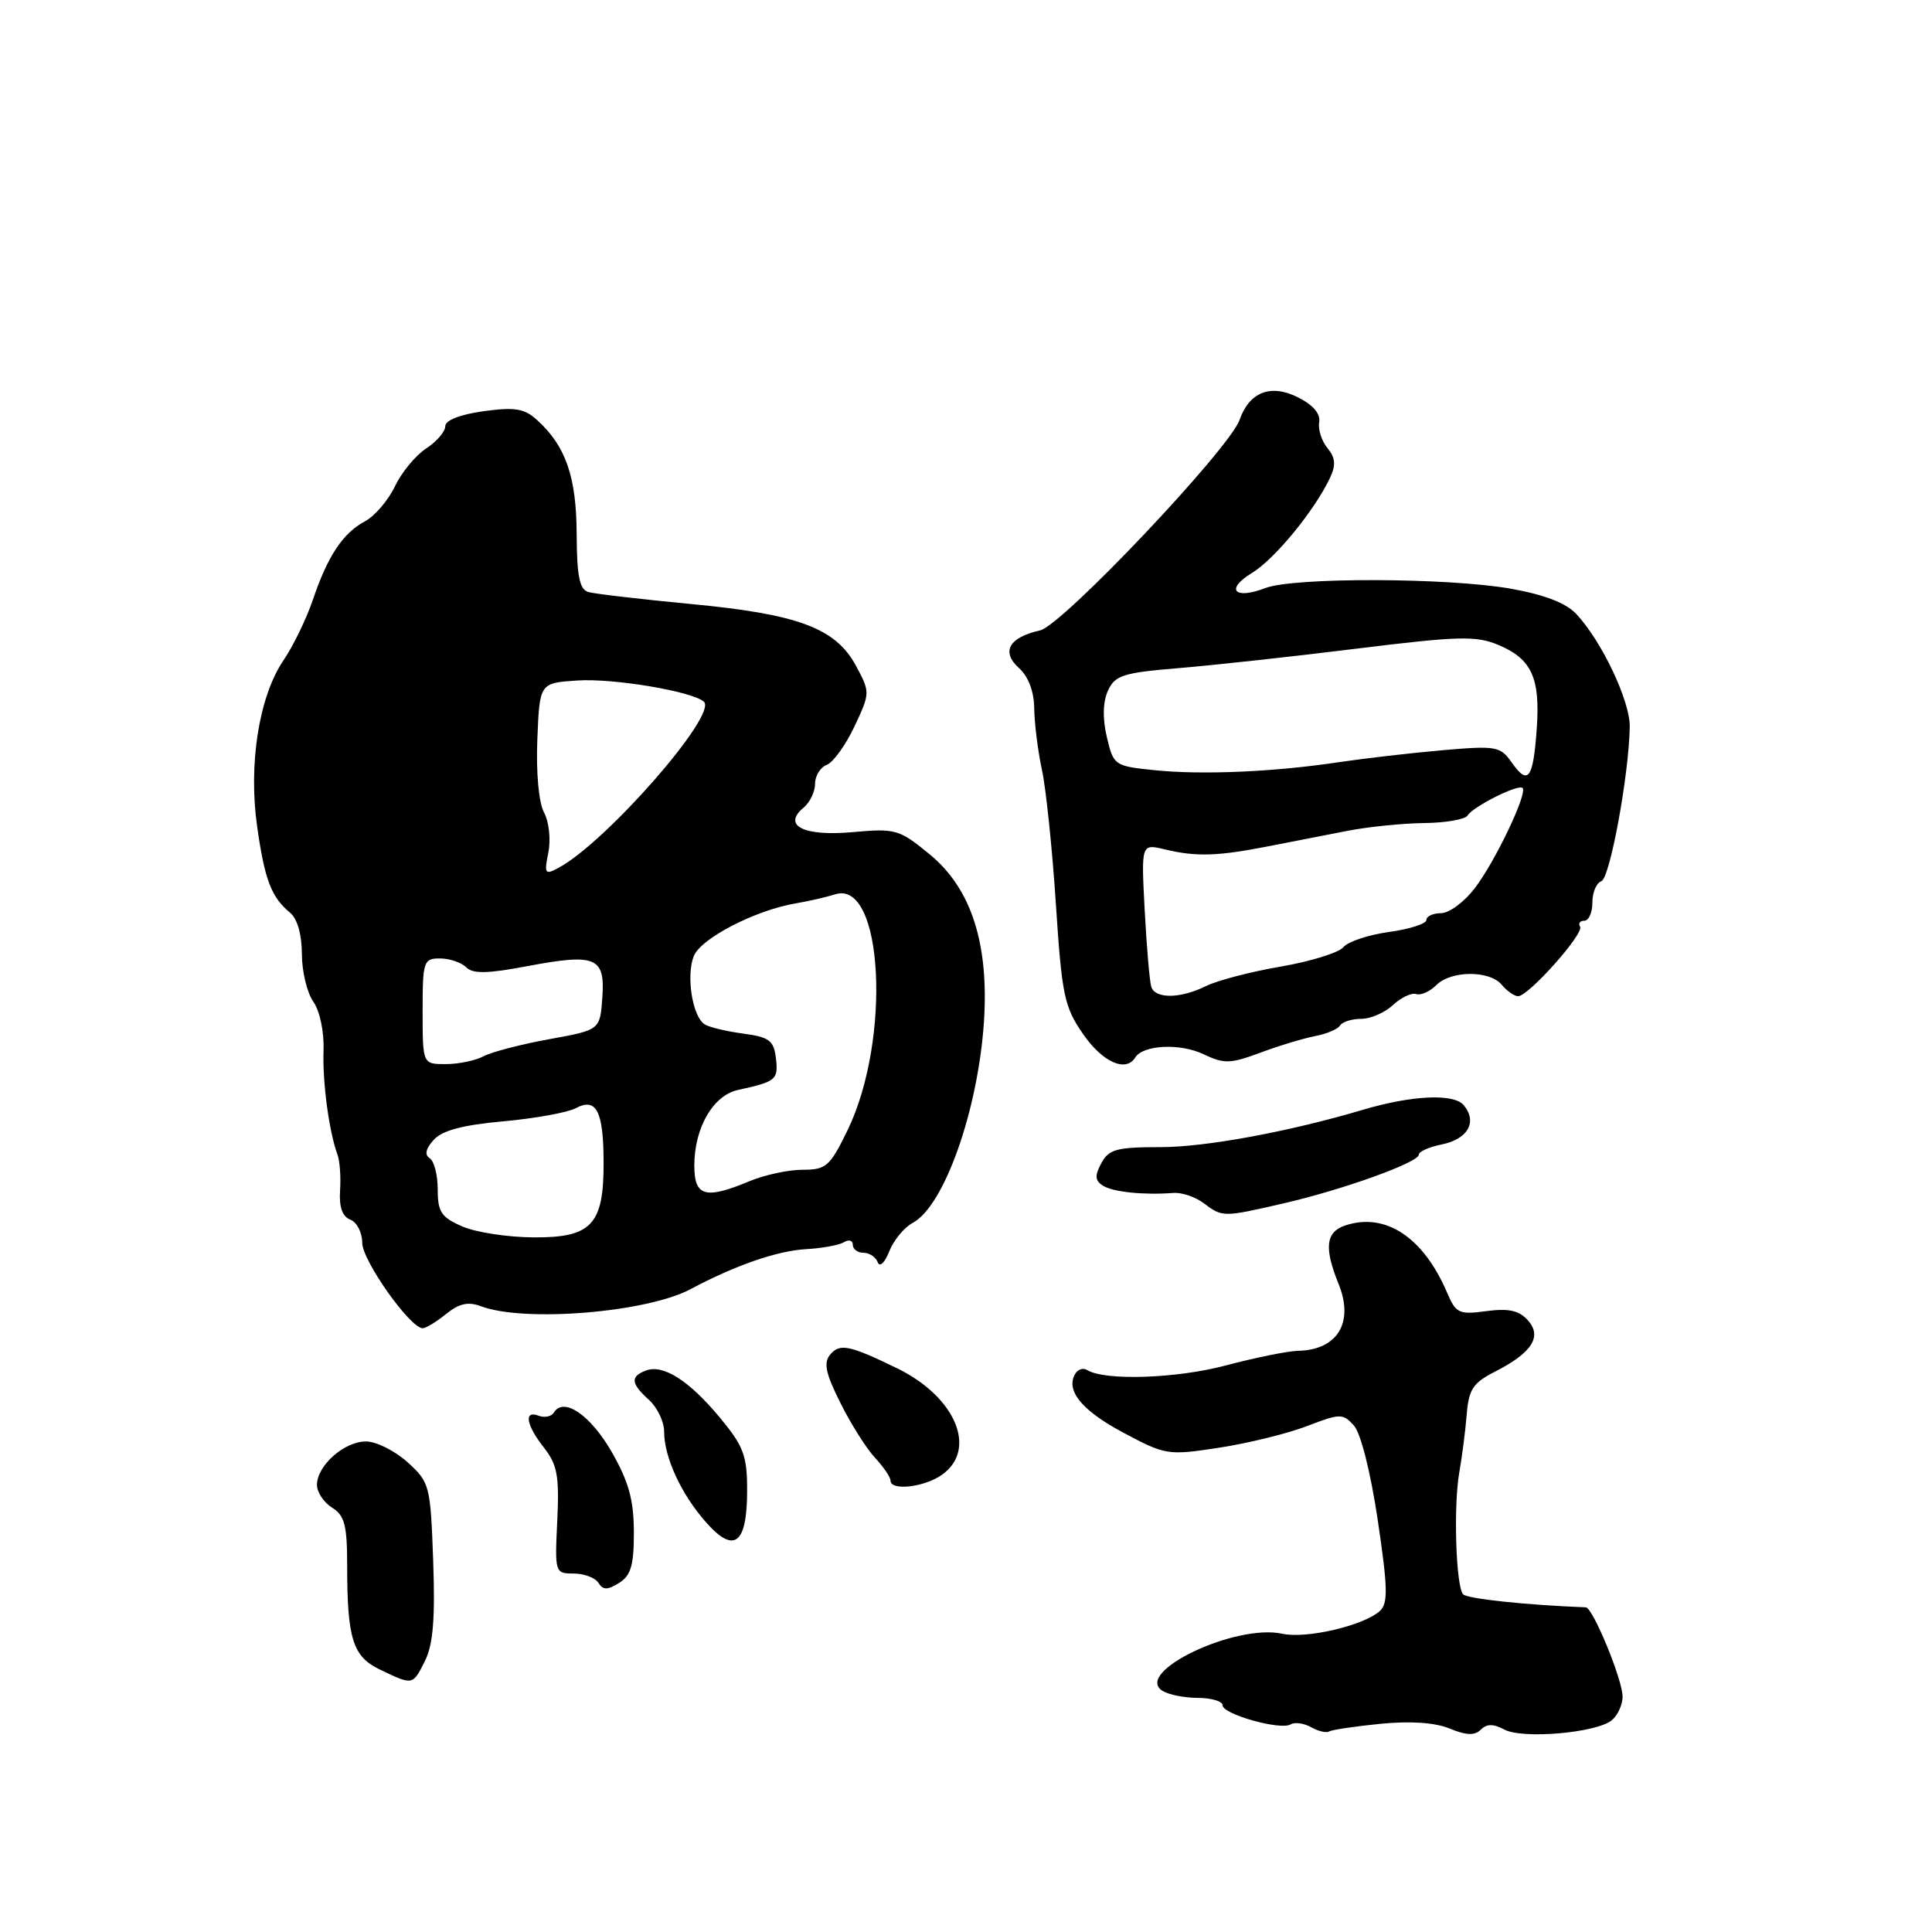 <?xml version="1.0" encoding="UTF-8" standalone="no"?>
<!DOCTYPE svg PUBLIC "-//W3C//DTD SVG 1.1//EN" "http://www.w3.org/Graphics/SVG/1.1/DTD/svg11.dtd" >
<svg xmlns="http://www.w3.org/2000/svg" xmlns:xlink="http://www.w3.org/1999/xlink" version="1.1" viewBox="0 0 256 256">
 <g >
 <path fill="currentColor"
d=" M 182.95 228.41 C 186.92 228.02 190.18 228.25 192.11 229.05 C 194.29 229.95 195.41 229.99 196.21 229.19 C 197.00 228.40 197.87 228.40 199.32 229.17 C 201.74 230.47 211.54 229.62 213.57 227.94 C 214.36 227.29 215.00 225.88 215.00 224.81 C 215.00 222.57 211.06 213.01 210.13 212.98 C 202.28 212.68 194.46 211.85 193.88 211.26 C 192.91 210.26 192.57 199.45 193.38 195.00 C 193.72 193.07 194.16 189.70 194.34 187.50 C 194.61 184.10 195.17 183.24 198.08 181.76 C 203.02 179.24 204.39 177.09 202.43 174.92 C 201.27 173.64 199.88 173.34 196.95 173.73 C 193.33 174.22 192.91 174.02 191.76 171.31 C 188.62 163.94 183.57 160.60 178.25 162.38 C 175.66 163.25 175.43 165.34 177.37 170.13 C 179.44 175.23 177.24 178.88 172.00 178.99 C 170.62 179.02 166.31 179.90 162.42 180.93 C 155.88 182.67 146.40 182.98 144.06 181.54 C 143.55 181.22 142.85 181.43 142.50 181.99 C 141.14 184.20 143.30 186.88 148.82 189.82 C 154.44 192.82 154.74 192.87 161.54 191.83 C 165.37 191.24 170.60 189.96 173.17 188.97 C 177.59 187.27 177.93 187.27 179.40 188.89 C 180.31 189.90 181.61 195.07 182.56 201.43 C 183.90 210.45 183.94 212.46 182.83 213.47 C 180.68 215.41 173.09 217.18 169.90 216.48 C 163.70 215.12 150.15 221.58 154.04 224.05 C 154.84 224.55 156.96 224.98 158.75 224.98 C 160.54 224.99 162.00 225.43 162.00 225.96 C 162.00 227.15 169.69 229.31 171.02 228.49 C 171.55 228.16 172.77 228.33 173.72 228.86 C 174.68 229.40 175.75 229.65 176.12 229.43 C 176.48 229.20 179.56 228.75 182.95 228.41 Z  M 56.31 220.08 C 57.39 217.92 57.67 214.48 57.40 206.83 C 57.04 196.80 56.94 196.42 54.00 193.75 C 52.33 192.24 49.85 191.00 48.48 191.00 C 45.61 191.00 42.00 194.20 42.00 196.76 C 42.00 197.73 42.90 199.08 44.00 199.77 C 45.66 200.80 46.00 202.10 46.00 207.38 C 46.00 217.15 46.74 219.51 50.35 221.23 C 54.73 223.33 54.68 223.34 56.31 220.08 Z  M 83.99 203.01 C 83.98 198.75 83.31 196.33 81.05 192.38 C 78.24 187.50 74.69 185.07 73.40 187.16 C 73.07 187.70 72.17 187.89 71.40 187.60 C 69.37 186.82 69.69 188.78 72.09 191.84 C 73.85 194.08 74.12 195.59 73.84 201.50 C 73.51 208.39 73.54 208.50 76.00 208.50 C 77.38 208.50 78.86 209.05 79.29 209.73 C 79.91 210.71 80.49 210.71 82.04 209.74 C 83.60 208.77 84.00 207.40 83.99 203.01 Z  M 99.00 197.47 C 99.00 192.87 98.53 191.63 95.39 187.84 C 91.29 182.91 87.86 180.73 85.57 181.61 C 83.49 182.41 83.59 183.32 86.00 185.50 C 87.10 186.50 88.00 188.38 88.00 189.69 C 88.00 193.09 90.26 197.99 93.55 201.71 C 97.29 205.95 99.00 204.62 99.00 197.47 Z  M 124.78 195.44 C 129.58 192.08 126.65 185.09 118.84 181.29 C 112.50 178.21 111.27 177.97 109.99 179.51 C 109.10 180.58 109.41 182.03 111.38 185.94 C 112.77 188.72 114.83 191.98 115.96 193.18 C 117.08 194.39 118.00 195.74 118.00 196.19 C 118.00 197.57 122.44 197.08 124.78 195.44 Z  M 59.11 174.11 C 60.84 172.71 62.04 172.45 63.72 173.08 C 69.42 175.25 85.68 173.92 91.50 170.82 C 97.42 167.66 102.97 165.74 106.80 165.52 C 108.95 165.40 111.22 164.98 111.85 164.59 C 112.48 164.20 113.00 164.36 113.00 164.94 C 113.00 165.52 113.64 166.00 114.42 166.00 C 115.20 166.00 116.04 166.56 116.30 167.25 C 116.56 167.96 117.23 167.34 117.83 165.81 C 118.42 164.33 119.82 162.63 120.95 162.03 C 125.10 159.81 129.57 147.20 130.37 135.50 C 131.07 125.10 128.72 117.77 123.23 113.24 C 119.16 109.89 118.69 109.75 113.02 110.26 C 106.51 110.85 103.60 109.41 106.49 107.01 C 107.32 106.32 108.00 104.90 108.00 103.85 C 108.00 102.80 108.70 101.67 109.56 101.34 C 110.41 101.01 112.06 98.72 113.22 96.26 C 115.31 91.81 115.31 91.74 113.42 88.22 C 110.73 83.23 105.77 81.37 91.50 80.03 C 84.90 79.40 78.81 78.69 77.97 78.45 C 76.79 78.11 76.44 76.38 76.41 70.75 C 76.38 63.17 74.96 59.09 71.16 55.65 C 69.48 54.12 68.22 53.92 64.06 54.49 C 60.95 54.92 59.00 55.69 59.00 56.48 C 59.00 57.19 57.86 58.52 56.46 59.43 C 55.06 60.35 53.20 62.61 52.32 64.46 C 51.44 66.30 49.66 68.38 48.37 69.07 C 45.42 70.65 43.44 73.64 41.45 79.49 C 40.60 82.00 38.85 85.61 37.56 87.50 C 34.32 92.29 32.90 101.22 34.07 109.50 C 35.07 116.58 35.95 118.89 38.45 120.95 C 39.40 121.74 40.00 123.86 40.00 126.40 C 40.00 128.69 40.68 131.53 41.51 132.72 C 42.38 133.95 42.96 136.72 42.87 139.19 C 42.72 143.38 43.60 149.97 44.72 153.00 C 45.03 153.82 45.18 155.96 45.06 157.75 C 44.92 159.94 45.36 161.20 46.42 161.61 C 47.29 161.94 48.00 163.33 48.00 164.69 C 48.00 167.03 54.35 176.00 56.01 176.00 C 56.43 176.00 57.83 175.15 59.11 174.11 Z  M 170.00 159.47 C 177.93 157.65 188.00 154.03 188.00 153.00 C 188.00 152.59 189.36 151.98 191.02 151.65 C 194.50 150.95 195.79 148.66 193.96 146.45 C 192.64 144.86 187.07 145.12 180.50 147.08 C 170.83 149.95 159.75 152.00 153.84 152.00 C 147.96 152.00 146.92 152.28 145.93 154.13 C 145.04 155.79 145.09 156.44 146.15 157.11 C 147.47 157.95 151.53 158.37 155.50 158.07 C 156.61 157.99 158.41 158.60 159.50 159.43 C 161.98 161.30 162.07 161.30 170.00 159.47 Z  M 150.43 140.12 C 151.46 138.45 156.37 138.21 159.45 139.68 C 162.21 140.99 163.02 140.97 167.02 139.48 C 169.48 138.56 172.74 137.58 174.26 137.29 C 175.78 137.00 177.27 136.37 177.57 135.88 C 177.87 135.40 179.13 135.00 180.37 135.00 C 181.61 135.00 183.50 134.18 184.58 133.17 C 185.66 132.17 187.04 131.51 187.66 131.72 C 188.27 131.92 189.46 131.39 190.31 130.54 C 192.28 128.57 197.38 128.55 199.00 130.50 C 199.68 131.32 200.66 132.00 201.16 132.00 C 202.54 132.00 209.93 123.70 209.37 122.79 C 209.10 122.35 209.36 122.00 209.94 122.00 C 210.52 122.00 211.00 120.91 211.00 119.58 C 211.00 118.25 211.53 116.99 212.18 116.77 C 213.32 116.39 215.84 102.73 215.95 96.30 C 216.00 92.89 212.24 84.95 208.86 81.35 C 207.49 79.89 204.62 78.79 200.16 78.00 C 191.77 76.53 171.42 76.48 167.67 77.92 C 163.56 79.50 162.31 78.10 165.89 75.92 C 168.91 74.09 174.24 67.58 176.25 63.28 C 177.03 61.62 176.94 60.63 175.90 59.38 C 175.13 58.45 174.63 56.91 174.80 55.94 C 174.99 54.82 173.98 53.64 171.97 52.64 C 168.37 50.84 165.55 51.94 164.25 55.63 C 162.91 59.48 140.73 82.89 137.82 83.53 C 133.70 84.45 132.62 86.35 135.00 88.50 C 136.27 89.65 137.02 91.62 137.04 93.90 C 137.07 95.88 137.53 99.53 138.06 102.00 C 138.60 104.47 139.43 112.48 139.91 119.79 C 140.70 131.91 141.02 133.42 143.53 137.04 C 146.10 140.75 149.18 142.13 150.43 140.12 Z  M 61.25 162.51 C 58.47 161.30 58.00 160.59 58.00 157.61 C 58.00 155.69 57.52 153.82 56.93 153.46 C 56.23 153.02 56.41 152.20 57.47 151.04 C 58.59 149.79 61.33 149.06 66.71 148.58 C 70.91 148.20 75.23 147.41 76.30 146.84 C 79.02 145.38 79.97 147.23 79.98 154.03 C 80.01 162.28 78.39 164.01 70.69 163.96 C 67.29 163.94 63.04 163.29 61.25 162.51 Z  M 92.00 154.45 C 92.00 149.46 94.48 145.15 97.77 144.43 C 102.84 143.32 103.14 143.07 102.82 140.26 C 102.54 137.87 101.96 137.43 98.50 136.96 C 96.30 136.67 94.00 136.12 93.38 135.74 C 91.77 134.74 90.90 129.39 91.91 126.73 C 92.81 124.36 100.07 120.60 105.50 119.69 C 107.15 119.41 109.48 118.88 110.67 118.50 C 117.02 116.48 118.13 137.74 112.31 149.75 C 109.97 154.56 109.48 155.00 106.35 155.00 C 104.47 155.00 101.32 155.68 99.35 156.50 C 93.46 158.96 92.00 158.55 92.00 154.45 Z  M 56.00 134.00 C 56.00 127.36 56.12 127.00 58.30 127.00 C 59.56 127.00 61.13 127.53 61.77 128.17 C 62.66 129.06 64.59 129.02 69.87 128.02 C 78.99 126.30 80.20 126.82 79.81 132.23 C 79.50 136.48 79.50 136.48 72.76 137.70 C 69.06 138.37 65.15 139.39 64.08 139.96 C 63.01 140.53 60.75 141.00 59.07 141.00 C 56.00 141.00 56.00 141.00 56.00 134.00 Z  M 72.66 112.96 C 73.00 111.25 72.75 108.89 72.09 107.67 C 71.39 106.35 71.02 102.41 71.20 97.98 C 71.50 90.50 71.50 90.50 76.50 90.17 C 81.26 89.85 91.64 91.59 93.26 92.97 C 95.19 94.62 80.30 111.63 73.98 115.01 C 72.21 115.96 72.09 115.78 72.66 112.96 Z  M 152.55 130.75 C 152.33 130.06 151.94 125.52 151.68 120.65 C 151.21 111.79 151.21 111.79 154.35 112.55 C 158.47 113.54 161.32 113.46 168.00 112.15 C 171.03 111.56 175.75 110.64 178.50 110.10 C 181.25 109.56 185.84 109.09 188.69 109.06 C 191.55 109.03 194.14 108.58 194.46 108.06 C 195.21 106.86 201.19 103.86 201.75 104.41 C 202.44 105.10 198.13 114.14 195.42 117.69 C 194.03 119.51 192.02 121.00 190.95 121.00 C 189.88 121.00 189.00 121.41 189.00 121.91 C 189.00 122.40 186.77 123.12 184.05 123.49 C 181.33 123.87 178.60 124.77 178.00 125.51 C 177.39 126.24 173.65 127.40 169.69 128.08 C 165.74 128.76 161.28 129.92 159.80 130.66 C 156.41 132.34 153.06 132.38 152.55 130.75 Z  M 153.03 102.06 C 147.66 101.51 147.55 101.43 146.66 97.66 C 146.08 95.18 146.13 93.01 146.81 91.52 C 147.74 89.48 148.80 89.14 156.18 88.53 C 160.76 88.15 171.40 86.99 179.83 85.94 C 193.20 84.29 195.59 84.22 198.50 85.44 C 202.94 87.29 204.10 89.79 203.63 96.50 C 203.16 103.20 202.49 104.14 200.33 101.06 C 198.80 98.88 198.29 98.79 191.11 99.41 C 186.92 99.78 180.80 100.49 177.50 100.98 C 168.91 102.28 159.35 102.70 153.03 102.06 Z "/>
</g>
</svg>